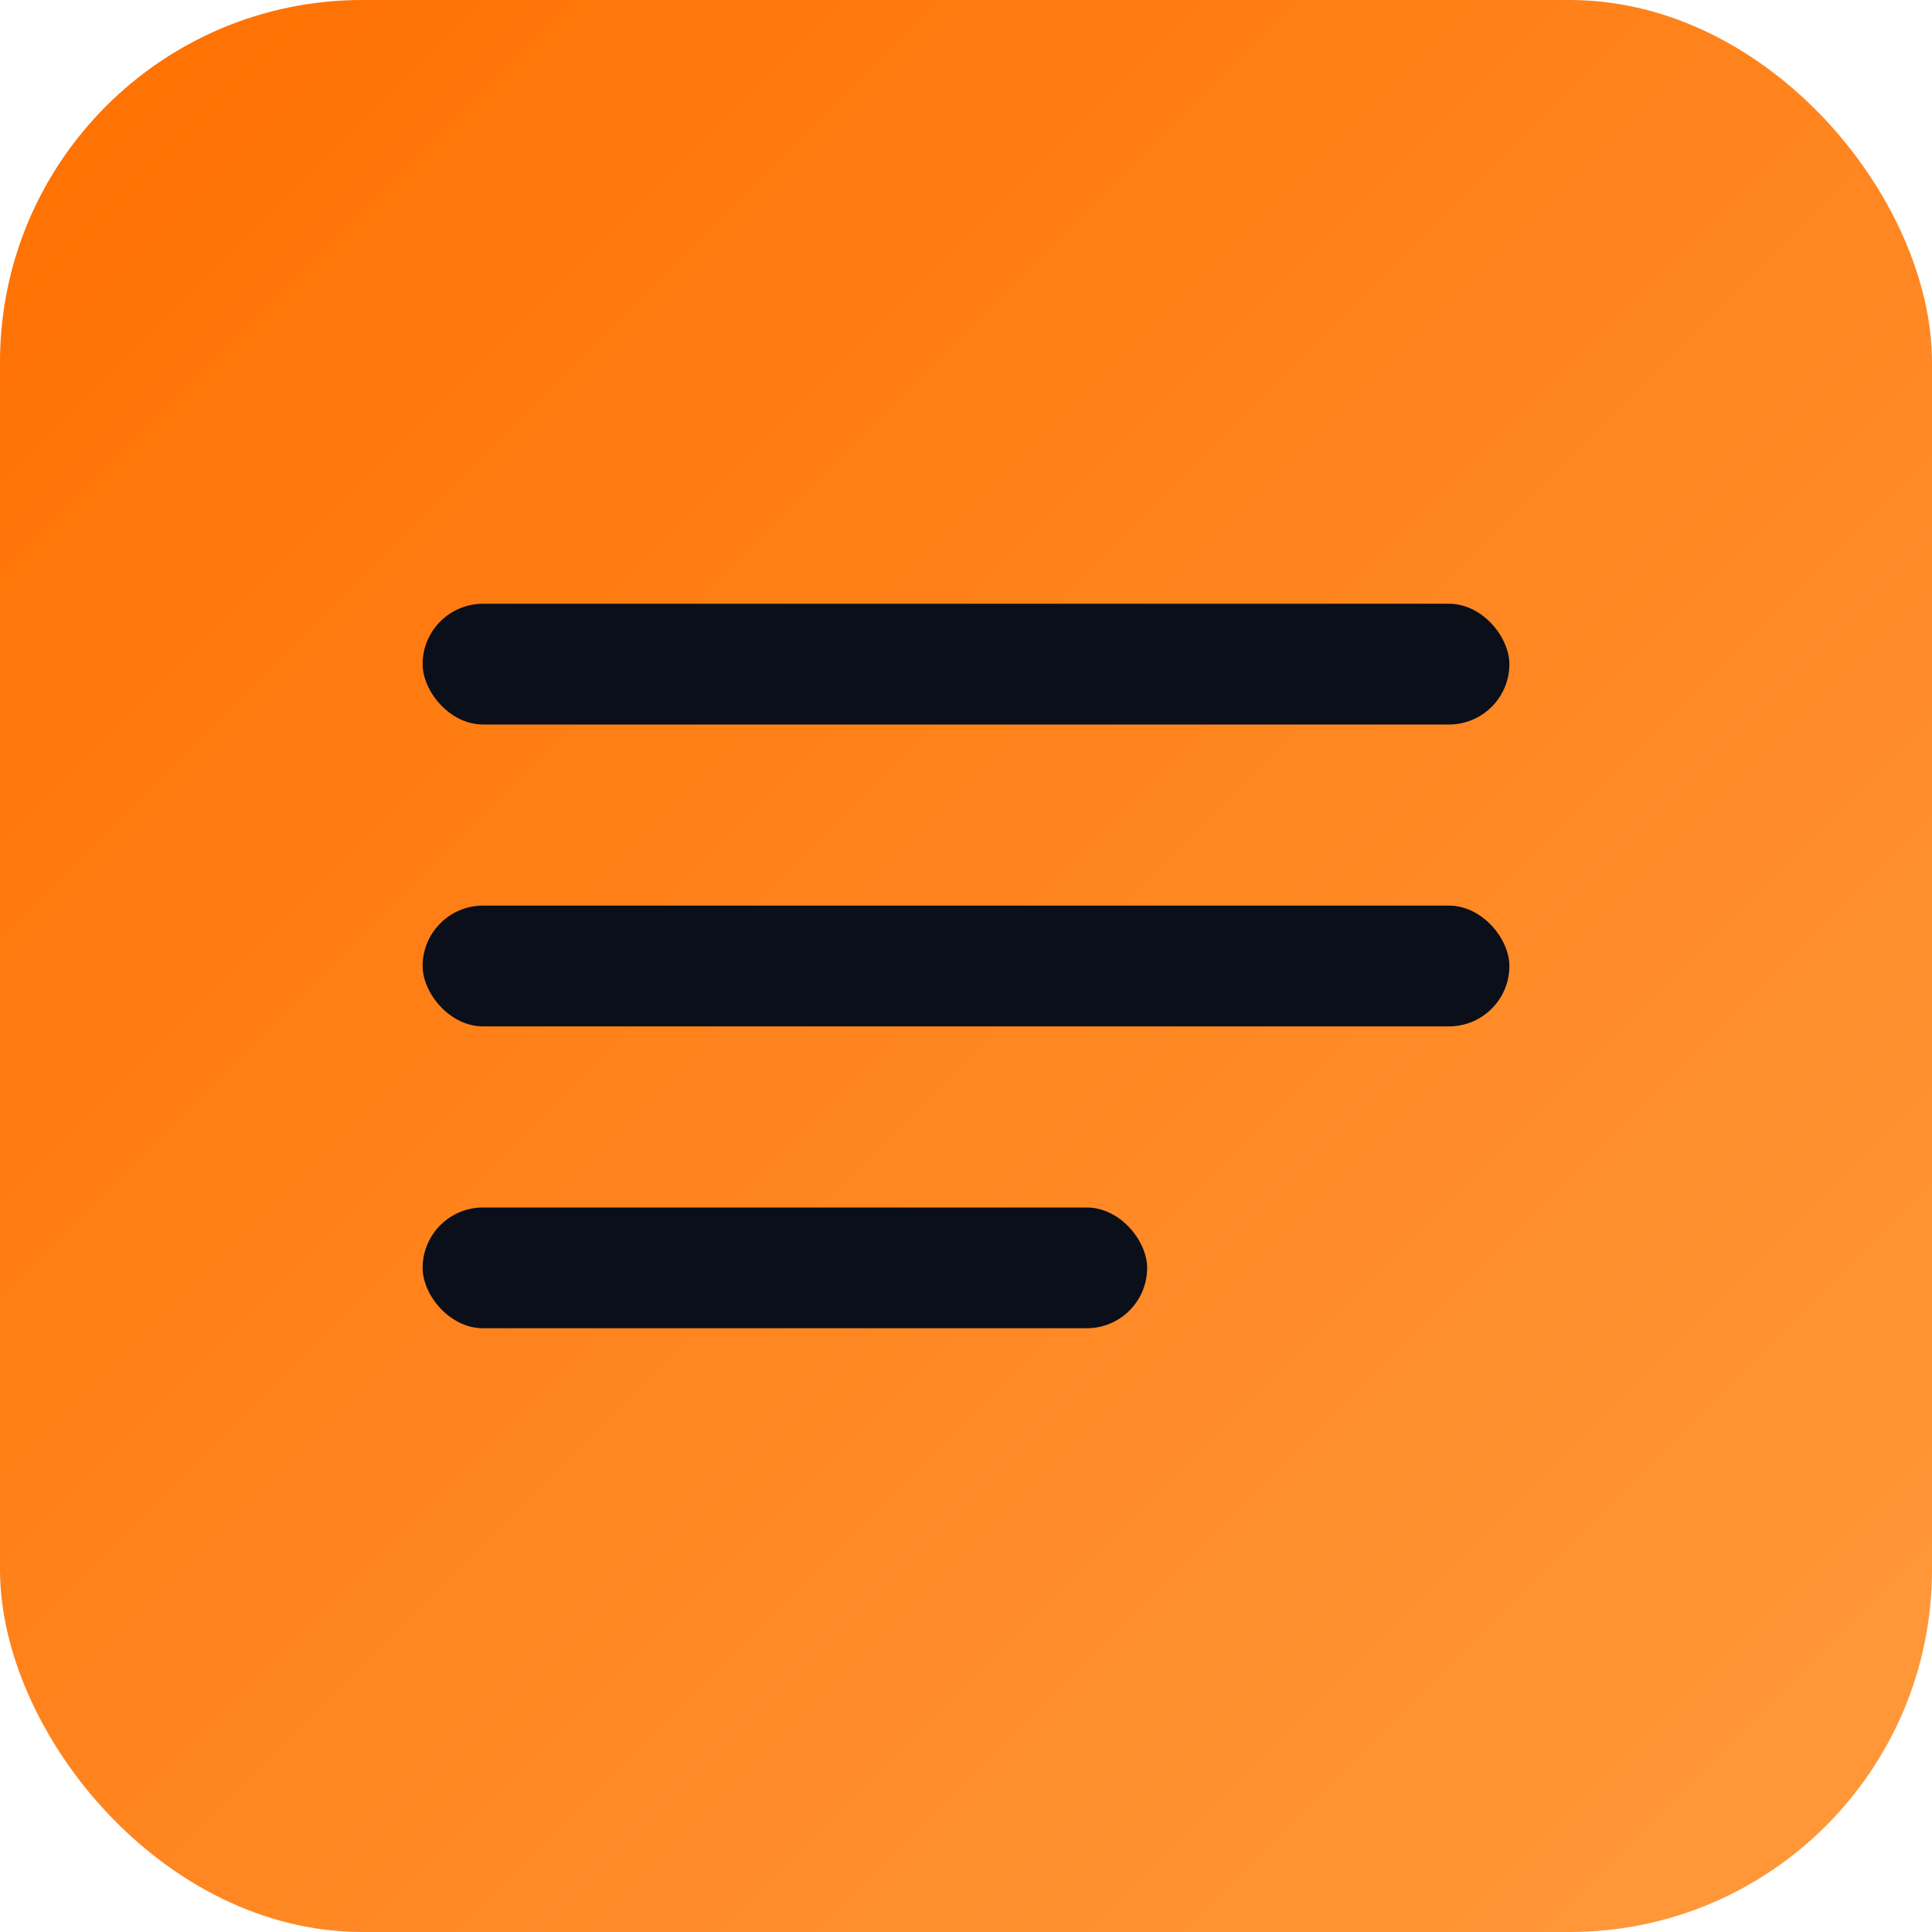 
<svg xmlns="http://www.w3.org/2000/svg" viewBox="0 0 64 64">
  <defs>
    <linearGradient id="g" x1="0" x2="1" y1="0" y2="1">
      <stop offset="0" stop-color="#ff6f00"/>
      <stop offset="1" stop-color="#ff9a3d"/>
    </linearGradient>
  </defs>
  <rect rx="12" width="64" height="64" fill="url(#g)"/>
  <g fill="#0a0f1a">
    <rect x="14" y="20" width="36" height="4" rx="2"/>
    <rect x="14" y="30" width="36" height="4" rx="2"/>
    <rect x="14" y="40" width="24" height="4" rx="2"/>
  </g>
</svg>
